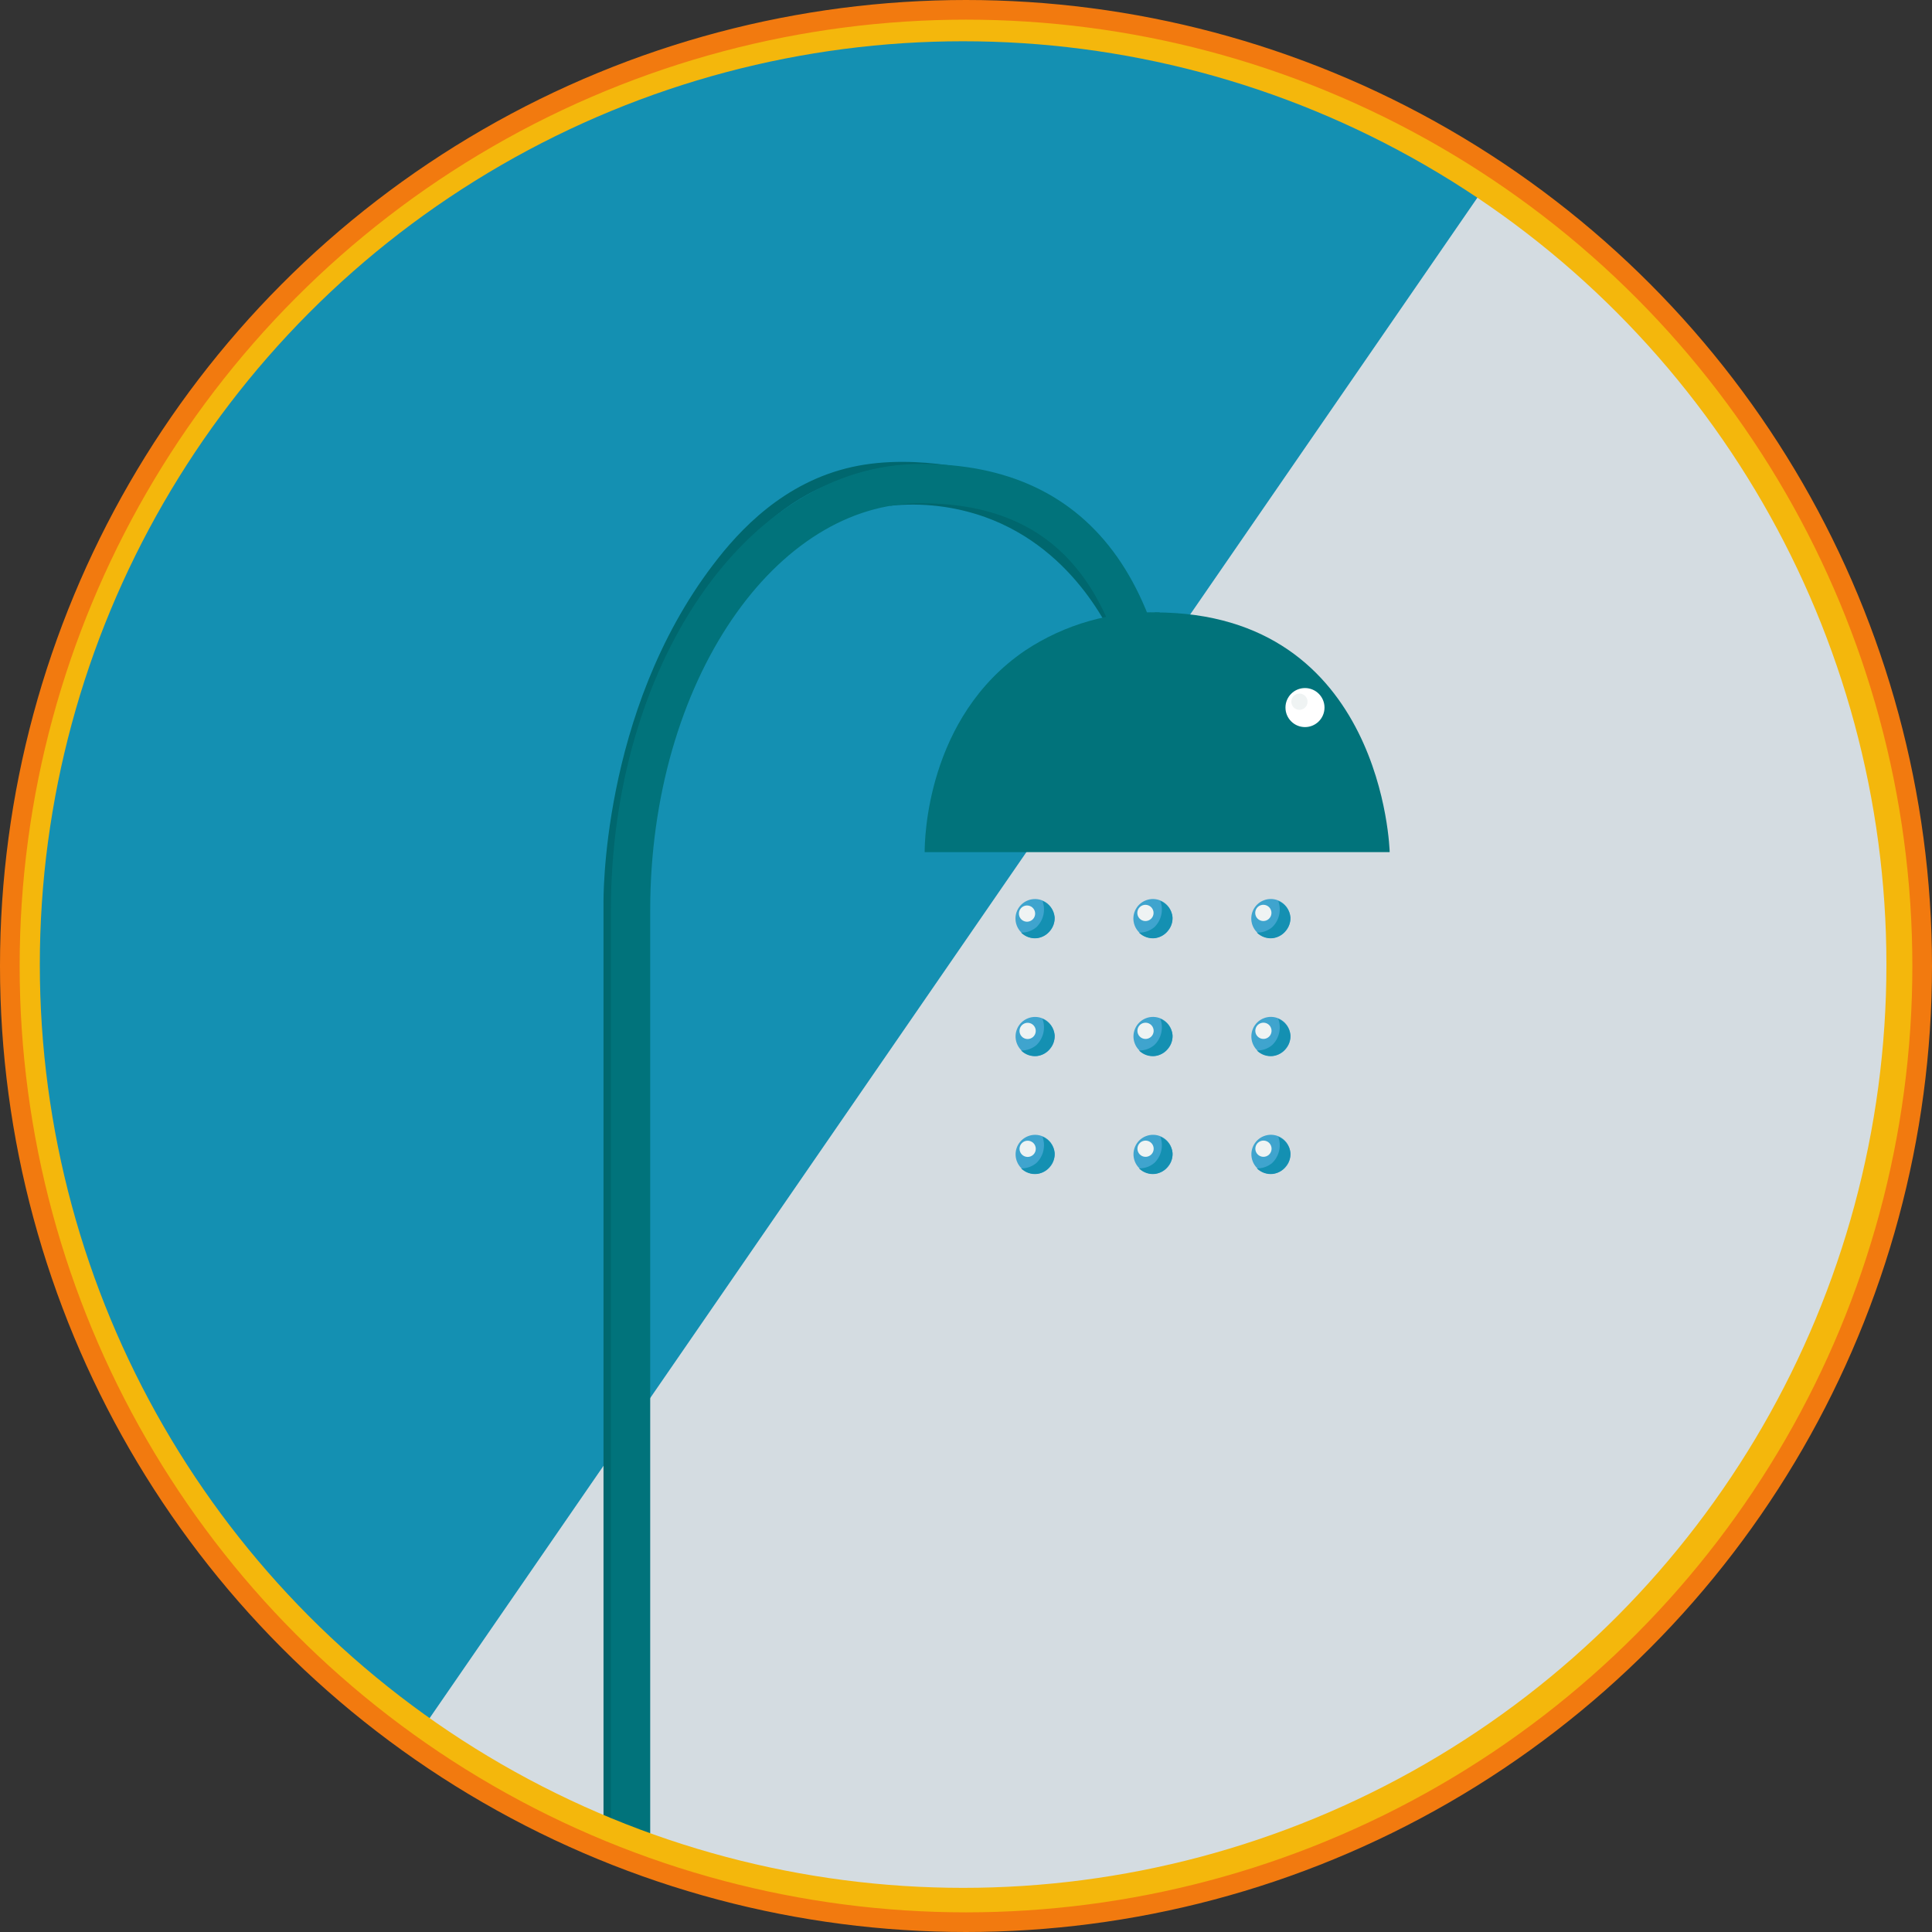 <?xml version="1.0" encoding="utf-8"?>
<!-- Generator: Adobe Illustrator 20.0.0, SVG Export Plug-In . SVG Version: 6.00 Build 0)  -->
<svg version="1.1" id="Layer_1" xmlns="http://www.w3.org/2000/svg" xmlns:xlink="http://www.w3.org/1999/xlink" x="0px" y="0px"
	 viewBox="0 0 295 295" enable-background="new 0 0 295 295" xml:space="preserve">
<rect x="0" y="0" width="295" height="295" fill="#333333" stroke="none"/>
<title>Sparedusj</title>
<path fill="#D4DCE1" d="M227.52,28.08c8.09,5.91,55.51,41.75,61.53,104.79c6.14,63.89-33.58,119.53-78.74,143.21
	c-46.461,24.412-102.605,21.173-145.95-8.42c-7.14-5.26-56.59-43-60.84-110.21c-0.29-4.57-3.67-77.4,53.33-122.67
	c33.66-26.73,70.14-29.35,81.33-30C183.29,2.13,216.19,20.87,227.52,28.08z"/>
<path fill="#00676E" d="M169.27,94.08c-2.846,0.257-5.64,0.931-8.29,2c-2.853,1.156-5.511,2.744-7.88,4.71
	c-4.038,3.474-7.133,7.911-9,12.9c-2.169,5.181-3.163,10.779-2.91,16.39c1.586-9.403,5.902-18.131,12.41-25.1
	C158.034,100.326,163.365,96.618,169.27,94.08z"/>
<ellipse transform="matrix(0.934 -0.358 0.358 0.934 -39.727 65.753)" fill="#3FA4CE" cx="157.956" cy="140.312" rx="2.98" ry="2.98"/>
<ellipse transform="matrix(0.296 -0.955 0.955 0.296 -22.774 247.996)" fill="#EFF3F3" cx="156.831" cy="139.446" rx="1.24" ry="1.24"/>
<path fill="#1490B2" d="M155.91,142.4c0.65,0.646,1.56,0.959,2.47,0.85c0.803-0.116,1.524-0.553,2-1.21
	c0.46-0.562,0.695-1.275,0.66-2c-0.115-1.104-0.831-2.054-1.86-2.47c0.512,1.398,0.152,2.966-0.92,4
	C157.604,142.124,156.768,142.419,155.91,142.4z"/>
<ellipse transform="matrix(0.934 -0.358 0.358 0.934 -38.538 72.19)" fill="#3FA4CE" cx="175.956" cy="140.316" rx="2.98" ry="2.98"/>
<ellipse transform="matrix(0.934 -0.358 0.358 0.934 -38.308 71.726)" fill="#EFF3F3" cx="174.818" cy="139.46" rx="1.24" ry="1.24"/>
<path fill="#1490B2" d="M173.91,142.4c0.65,0.646,1.56,0.959,2.47,0.85c0.803-0.116,1.524-0.553,2-1.21
	c0.46-0.562,0.695-1.275,0.66-2c-0.115-1.104-0.831-2.054-1.86-2.47c0.512,1.398,0.152,2.966-0.92,4
	C175.604,142.124,174.768,142.419,173.91,142.4z"/>
<ellipse transform="matrix(0.934 -0.358 0.358 0.934 -37.35 78.626)" fill="#3FA4CE" cx="193.956" cy="140.32" rx="2.98" ry="2.98"/>
<ellipse transform="matrix(0.934 -0.358 0.358 0.934 -37.119 78.162)" fill="#EFF3F3" cx="192.818" cy="139.464" rx="1.24" ry="1.24"/>
<path fill="#1490B2" d="M191.91,142.4c0.65,0.646,1.56,0.959,2.47,0.85c0.803-0.116,1.524-0.553,2-1.21
	c0.46-0.562,0.695-1.275,0.66-2c-0.115-1.104-0.831-2.054-1.86-2.47c0.512,1.398,0.152,2.966-0.92,4
	C193.604,142.124,192.768,142.419,191.91,142.4z"/>
<ellipse transform="matrix(0.934 -0.358 0.358 0.934 -46.163 66.945)" fill="#3FA4CE" cx="157.962" cy="158.312" rx="2.98" ry="2.98"/>
<ellipse transform="matrix(0.934 -0.358 0.358 0.934 -45.935 66.482)" fill="#EFF3F3" cx="156.824" cy="157.466" rx="1.24" ry="1.24"/>
<path fill="#1490B2" d="M155.91,160.4c0.65,0.646,1.56,0.959,2.47,0.85c0.803-0.116,1.524-0.553,2-1.21
	c0.46-0.562,0.695-1.275,0.66-2c-0.115-1.104-0.831-2.054-1.86-2.47c0.512,1.398,0.152,2.966-0.92,4
	C157.604,160.124,156.768,160.419,155.91,160.4z"/>
<ellipse transform="matrix(0.934 -0.358 0.358 0.934 -44.974 73.382)" fill="#3FA4CE" cx="175.962" cy="158.316" rx="2.98" ry="2.98"/>
<ellipse transform="matrix(0.934 -0.358 0.358 0.934 -44.743 72.918)" fill="#EFF3F3" cx="174.824" cy="157.46" rx="1.24" ry="1.24"/>
<path fill="#1490B2" d="M173.91,160.4c0.65,0.646,1.56,0.959,2.47,0.85c0.803-0.116,1.524-0.553,2-1.21
	c0.46-0.562,0.695-1.275,0.66-2c-0.115-1.104-0.831-2.054-1.86-2.47c0.512,1.398,0.152,2.966-0.92,4
	C175.604,160.124,174.768,160.419,173.91,160.4z"/>
<ellipse transform="matrix(0.934 -0.358 0.358 0.934 -43.786 79.818)" fill="#3FA4CE" cx="193.962" cy="158.32" rx="2.98" ry="2.98"/>
<ellipse transform="matrix(0.934 -0.358 0.358 0.934 -43.555 79.354)" fill="#EFF3F3" cx="192.824" cy="157.464" rx="1.24" ry="1.24"/>
<path fill="#1490B2" d="M191.91,160.4c0.65,0.646,1.56,0.959,2.47,0.85c0.803-0.116,1.524-0.553,2-1.21
	c0.46-0.562,0.695-1.275,0.66-2c-0.115-1.104-0.831-2.054-1.86-2.47c0.512,1.398,0.152,2.966-0.92,4
	C193.604,160.124,192.768,160.419,191.91,160.4z"/>
<ellipse transform="matrix(0.934 -0.358 0.358 0.934 -52.599 68.134)" fill="#3FA4CE" cx="157.958" cy="176.312" rx="2.98" ry="2.98"/>
<ellipse transform="matrix(0.934 -0.358 0.358 0.934 -52.371 67.671)" fill="#EFF3F3" cx="156.82" cy="175.466" rx="1.24" ry="1.24"/>
<path fill="#1490B2" d="M155.91,178.4c0.65,0.646,1.56,0.959,2.47,0.85c0.803-0.116,1.524-0.553,2-1.21
	c0.46-0.562,0.695-1.275,0.66-2c-0.115-1.104-0.831-2.054-1.86-2.47c0.512,1.398,0.152,2.966-0.92,4
	C157.604,178.124,156.768,178.419,155.91,178.4z"/>
<ellipse transform="matrix(0.934 -0.358 0.358 0.934 -51.41 74.57)" fill="#3FA4CE" cx="175.958" cy="176.316" rx="2.98" ry="2.98"/>
<ellipse transform="matrix(0.934 -0.358 0.358 0.934 -51.179 74.106)" fill="#EFF3F3" cx="174.82" cy="175.46" rx="1.24" ry="1.24"/>
<path fill="#1490B2" d="M173.91,178.4c0.65,0.646,1.56,0.959,2.47,0.85c0.803-0.116,1.524-0.553,2-1.21
	c0.46-0.562,0.695-1.275,0.66-2c-0.115-1.104-0.831-2.054-1.86-2.47c0.512,1.398,0.152,2.966-0.92,4
	C175.604,178.124,174.768,178.419,173.91,178.4z"/>
<ellipse transform="matrix(0.934 -0.358 0.358 0.934 -50.222 81.006)" fill="#3FA4CE" cx="193.958" cy="176.32" rx="2.98" ry="2.98"/>
<ellipse transform="matrix(0.934 -0.358 0.358 0.934 -49.991 80.543)" fill="#EFF3F3" cx="192.82" cy="175.464" rx="1.24" ry="1.24"/>
<path fill="#1490B2" d="M191.91,178.4c0.65,0.646,1.56,0.959,2.47,0.85c0.803-0.116,1.524-0.553,2-1.21
	c0.46-0.562,0.695-1.275,0.66-2c-0.115-1.104-0.831-2.054-1.86-2.47c0.512,1.398,0.152,2.966-0.92,4
	C193.604,178.124,192.768,178.419,191.91,178.4z"/>
<path fill="#1490B2" d="M226.89,28.29c-7.38-5.16-56.43-38.25-117-21.36c-56,15.61-98.83,66-105.79,124.54
	c-6.284,52.089,16.723,103.388,59.8,133.34L226.89,28.29z"/>
<path fill="#00676E" d="M148.04,71.61c-3.8-0.65-7.675-0.738-11.5-0.26c-4.076,0.499-8.047,1.646-11.76,3.4
	c-7.51,3.62-11.68,9.14-15.16,13.85c-7.57,10.25-10.37,20.11-12.3,27.16c-1.936,7.644-3.165,15.451-3.67,23.32
	c-0.35,5.67-0.27,12-0.27,12c0,0.92,0,1.63,0,2.07c0.33,14,0.47,60.65,0.52,127l-1.75-0.44V137.96c0,0-0.5-29.12,16.75-51.75
	c4-5.28,10.79-12.59,21.18-14.9s21.42,1.22,21.44,1C150.374,72.01,149.212,71.776,148.04,71.61z"/>
<path fill="#00676E" d="M171.03,99.79c-0.24-1.83-1.77-12.15-11-18.76c-7.074-4.899-15.998-6.295-24.23-3.79
	c4.937-0.536,9.931,0.048,14.61,1.71C164.46,84,170.02,97.25,171.03,99.79z"/>
<path fill="none" stroke="#01737B" stroke-width="6" stroke-miterlimit="10" d="M177.34,126.74c0-36-12.27-52.9-36.74-52.9
	s-44.32,29.17-44.32,65.15V279.9"/>
<circle fill="none" stroke="#F4B70C" stroke-width="5" stroke-miterlimit="10" cx="147.06" cy="147.28" r="143.48"/>
<circle fill="none" stroke="#F27A0F" stroke-width="3" stroke-miterlimit="10" cx="147.5" cy="147.5" r="146"/>
<path fill="#01737B" d="M212.19,130.08h-71c0-1.8,0.24-20.5,15.35-30.76c6.061-4.018,13.222-6.049,20.49-5.81"/>
<path fill="#01737B" d="M141.19,130.08h71c0,0-0.87-36.57-35.84-36.57"/>
<circle fill="#FFFFFF" cx="199.26" cy="108.04" r="2.98"/>
<ellipse transform="matrix(0.934 -0.358 0.358 0.934 -25.225 78.007)" fill="#EFF3F3" cx="198.345" cy="107.222" rx="1.24" ry="1.24"/>
</svg>
